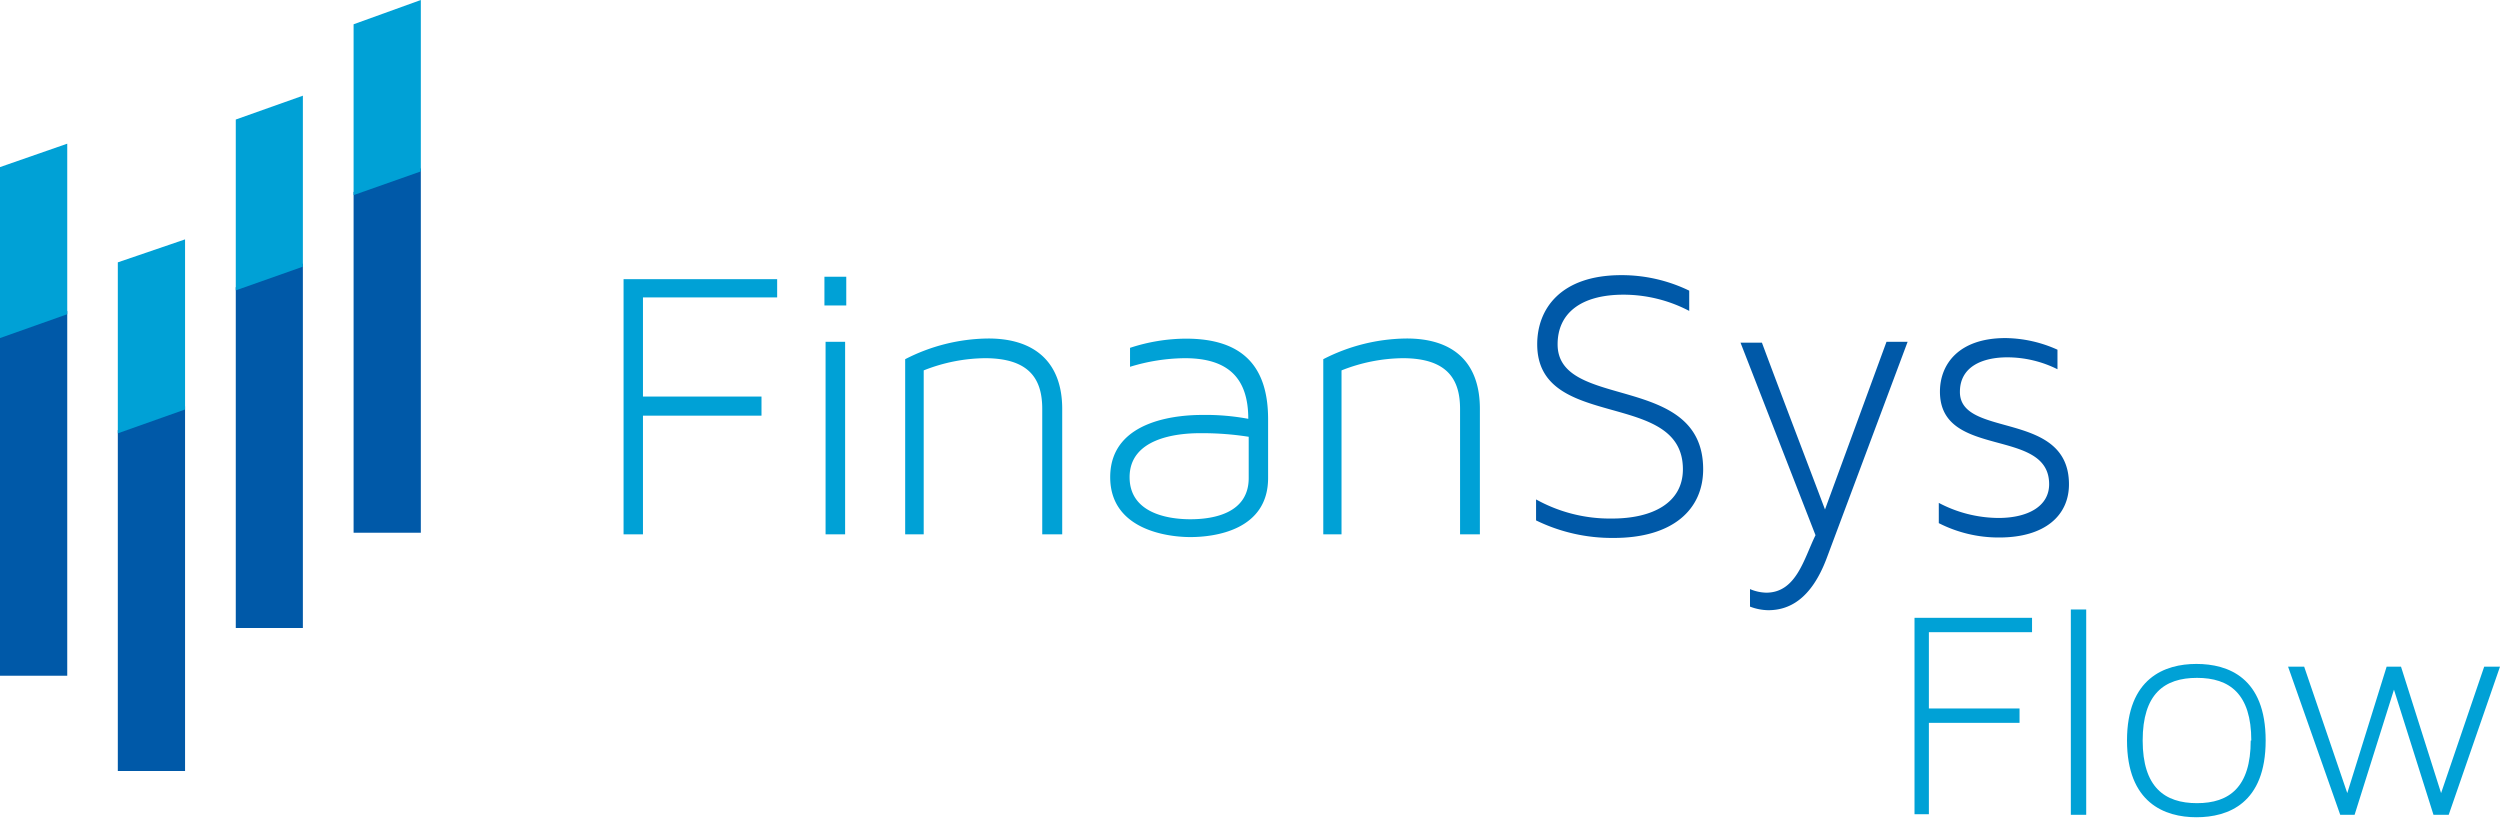 <svg xmlns="http://www.w3.org/2000/svg" viewBox="0 0 174 57">
	<defs>
		<style>.cls-1,.cls-3{fill:#00a1d6;}.cls-2{fill:#0059a8;}.cls-3{fill-rule:evenodd;}</style>
	</defs>
	<path class="cls-1" d="M54.09,19.43V20.7H44.75v6.9H53v1.33H44.75v8.26H43.4V19.43Z"/>
	<path class="cls-1" d="M57.38,19.26H58.9v2H57.38Zm.08,4.53h1.36v13.4H57.46Z"/>
	<path class="cls-1" d="M73.93,28.46v8.73H72.54V28.46c0-2-.82-3.53-4-3.53a11.87,11.87,0,0,0-4.25.85V37.19H63V25a12.88,12.88,0,0,1,5.74-1.44C72,23.54,73.93,25.2,73.93,28.46Z"/>
	<path class="cls-1" d="M88.26,29.18v4.09c0,3.64-3.73,4.11-5.41,4.11s-5.58-.55-5.58-4.17c0-4.17,5.16-4.33,6.41-4.33a16.1,16.1,0,0,1,3.2.27c0-2.82-1.38-4.22-4.42-4.22a13.31,13.31,0,0,0-3.81.6V24.21a12.62,12.62,0,0,1,3.89-.64C86.52,23.57,88.26,25.53,88.26,29.18ZM86.91,30.4a20.88,20.88,0,0,0-3.4-.25c-1.68,0-4.89.38-4.89,3.06,0,2.46,2.57,2.93,4.23,2.93s4.06-.44,4.06-2.87Z"/>
	<path class="cls-1" d="M103,28.46v8.73h-1.38V28.46c0-2-.83-3.53-4-3.53a11.87,11.87,0,0,0-4.25.85V37.19H92.1V25a12.9,12.9,0,0,1,5.75-1.44C101.14,23.54,103,25.2,103,28.46Z"/>
	<path class="cls-2" d="M118.54,32.66c0,2.79-2.1,4.78-6.22,4.78a12.05,12.05,0,0,1-5.41-1.22V34.76a10.58,10.58,0,0,0,5.3,1.33c2.79,0,4.92-1.08,4.92-3.43,0-5.61-10.14-2.6-10.14-8.7,0-2.46,1.63-4.81,5.86-4.81a10.78,10.78,0,0,1,4.72,1.08v1.41A9.87,9.87,0,0,0,113,20.51c-3,0-4.59,1.32-4.59,3.45C108.4,28.6,118.54,25.89,118.54,32.66Z"/>
	<path class="cls-2" d="M131.3,23.79h1.47l-5.61,15c-1.11,3-2.71,3.68-4.09,3.68a3.69,3.69,0,0,1-1.27-.25V41a3.05,3.05,0,0,0,1.13.25c2.1,0,2.63-2.38,3.43-4l-5.22-13.4h1.49c1.44,3.87,2.93,7.74,4.39,11.61Z"/>
	<path class="cls-2" d="M144,33.71c0,2.15-1.65,3.7-4.86,3.7a9.17,9.17,0,0,1-4.2-1V35a9,9,0,0,0,4.15,1.05c2,0,3.53-.78,3.53-2.35,0-4-7.6-1.71-7.6-6.44,0-1.9,1.3-3.73,4.56-3.73a9,9,0,0,1,3.62.81V25.7a7.85,7.85,0,0,0-3.48-.83c-1.77,0-3.31.66-3.31,2.4C136.39,30.53,144,28.52,144,33.71Z"/>
	<polygon class="cls-2" points="0 47.03 4.68 47.03 4.68 21.65 0 23.31 0 47.03"/>
	<polygon class="cls-2" points="8.2 53.66 12.88 53.66 12.88 28.28 8.2 29.94 8.2 53.66"/>
	<polygon class="cls-2" points="16.41 43.71 21.08 43.71 21.08 18.34 16.41 19.99 16.41 43.71"/>
	<polygon class="cls-2" points="24.61 13.36 24.61 37.08 29.29 37.08 29.29 11.71 24.61 13.36"/>
	<path class="cls-3" d="M4.68,10,0,11.63v11.9l4.68-1.66V10ZM29.29,0,24.61,1.69V13.58l4.68-1.65V0ZM21.08,6.66,16.41,8.32V20.21l4.67-1.65V6.66Zm-8.2,10L8.2,18.26v11.9l4.68-1.66Z"/>
	<path class="cls-1" d="M141.43,43v1h-7.18v5.31h6.31v1h-6.31v6.36h-1V43Z"/>
	<path class="cls-1" d="M144.13,56.71V42.42h1.07V56.71Z"/>
	<path class="cls-1" d="M157.69,51.54c0,4.38-2.61,5.34-4.82,5.34s-4.83-1-4.83-5.34,2.62-5.33,4.83-5.33S157.69,47.16,157.69,51.54Zm-1,0c0-3.25-1.51-4.36-3.78-4.36s-3.78,1.11-3.78,4.36,1.53,4.36,3.78,4.36S156.65,54.79,156.65,51.54Z"/>
	<path class="cls-1" d="M163.88,56.71h-1L159.25,46.4h1.12l3,8.8,2.74-8.8h1l2.79,8.8c1-2.94,2-5.87,3-8.8H174l-3.57,10.31h-1.06L166.62,48Z"/>
</svg>
